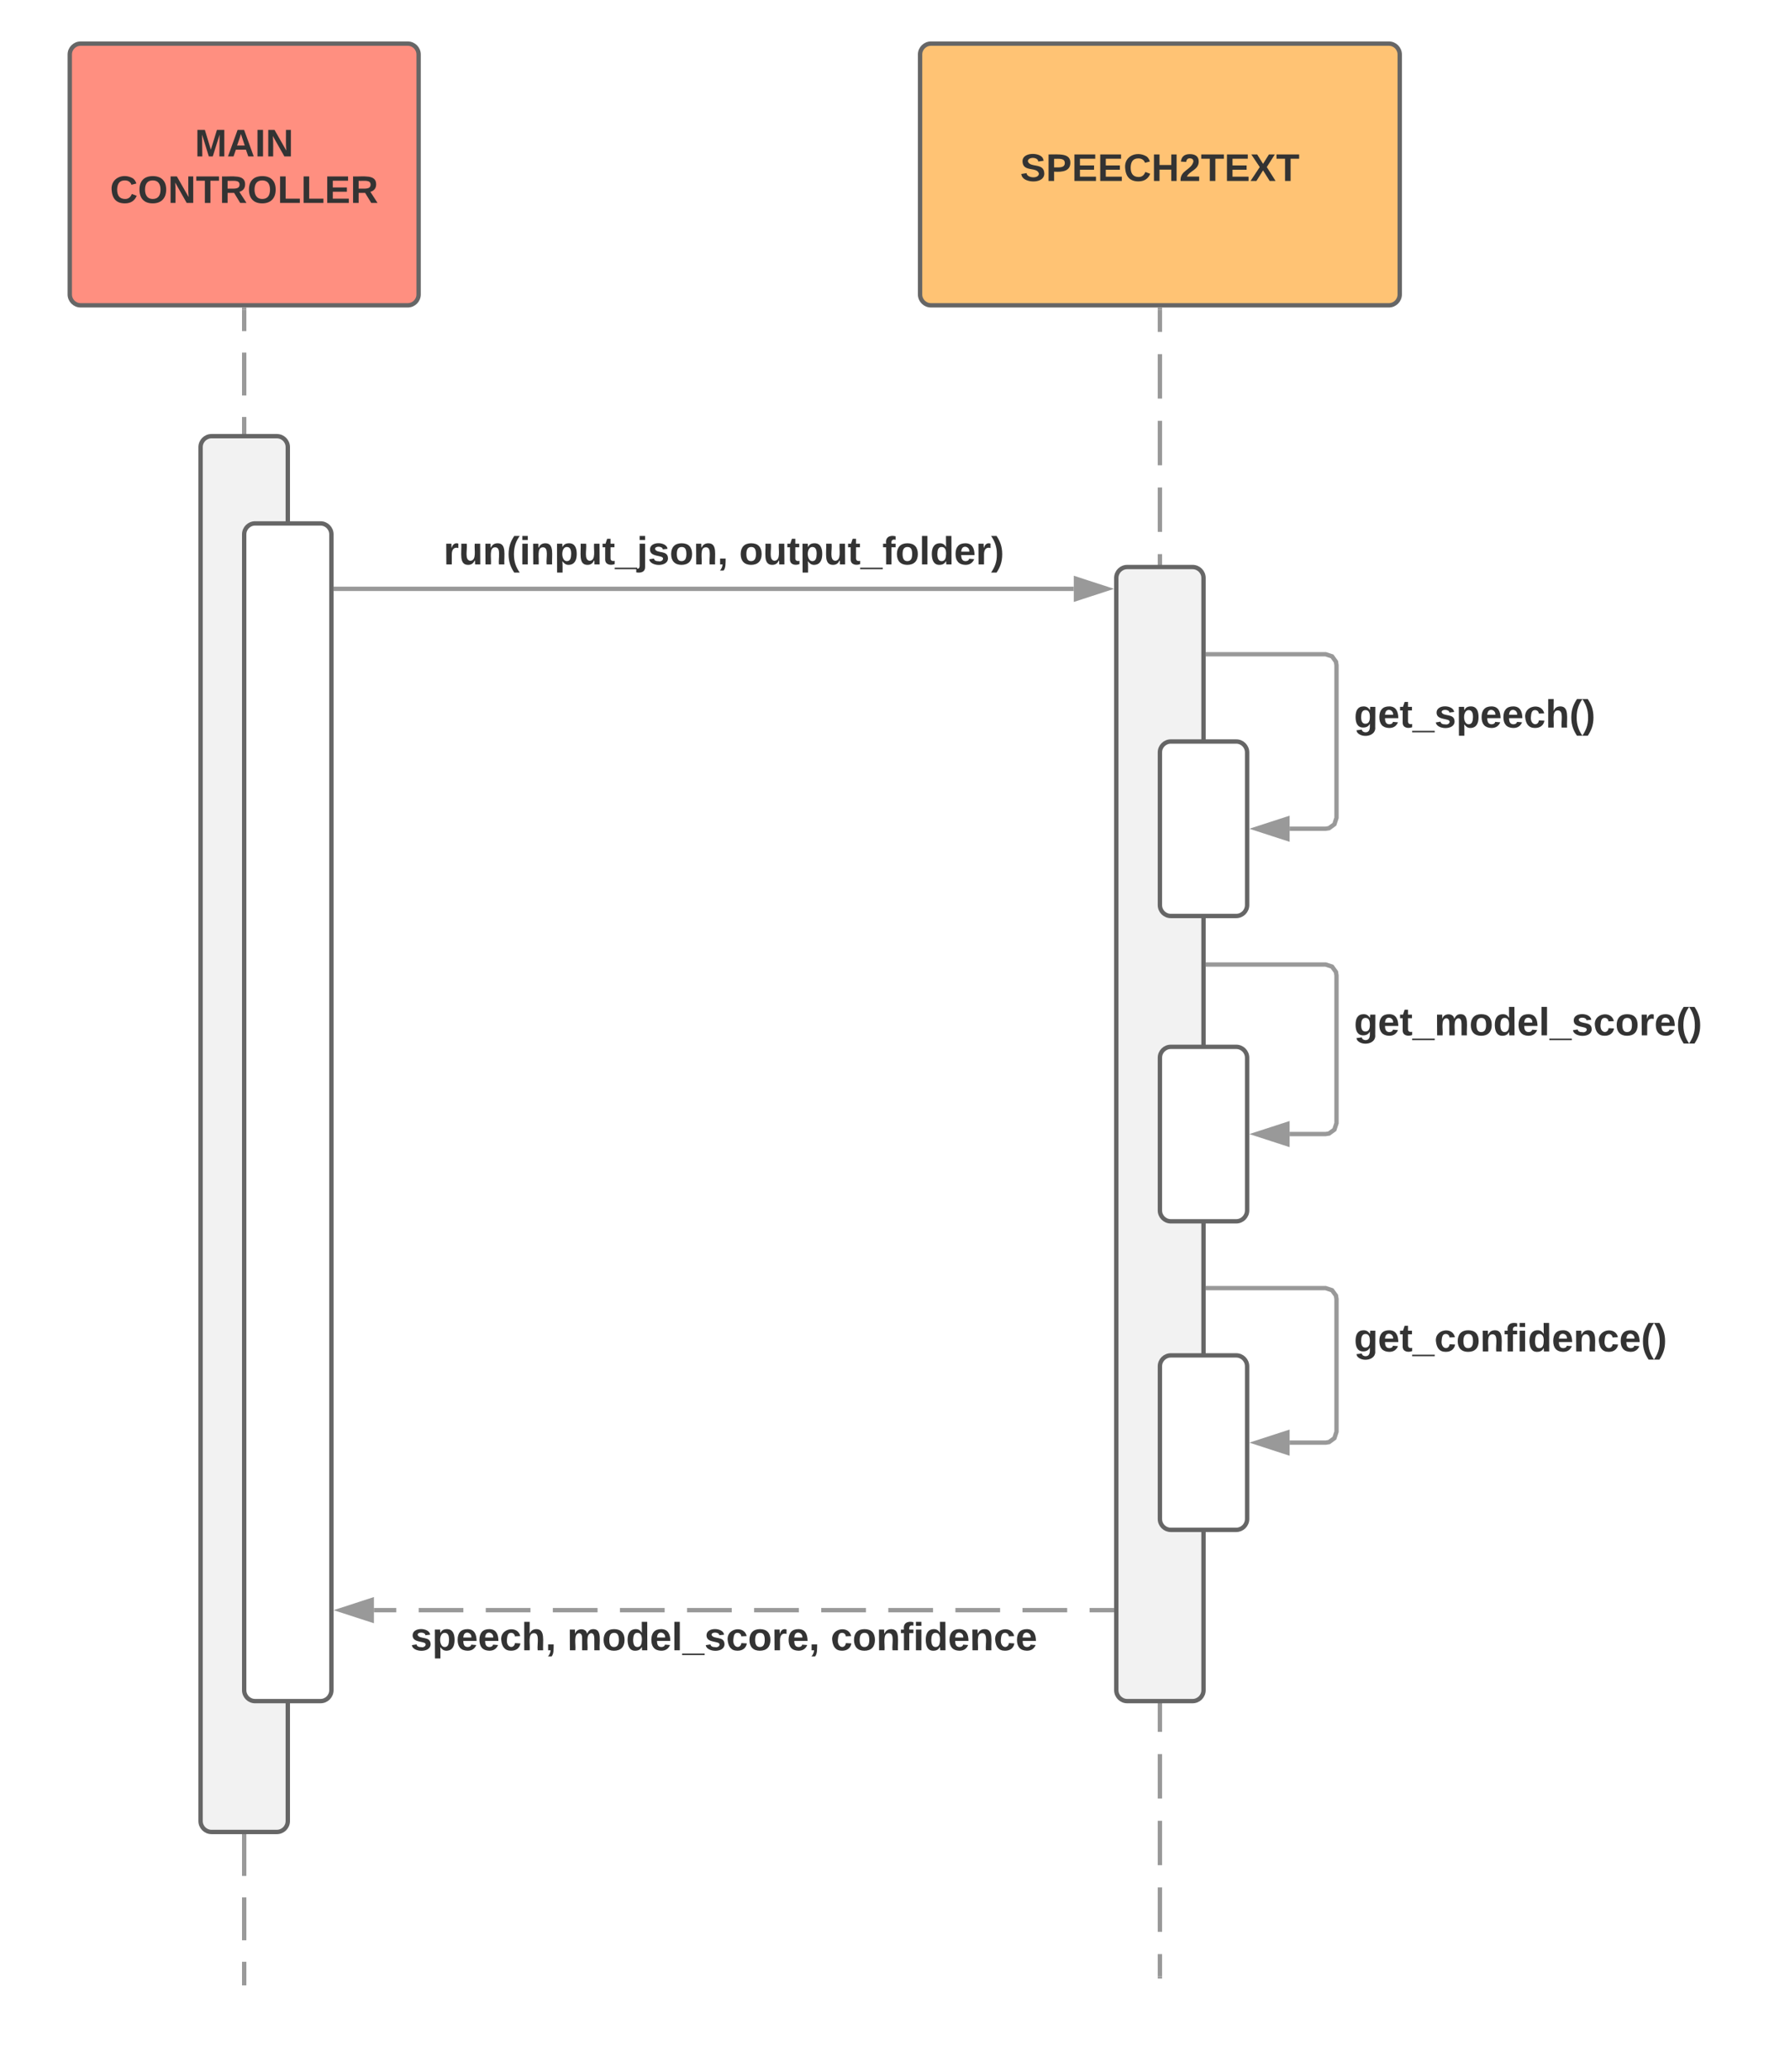 <svg xmlns="http://www.w3.org/2000/svg" xmlns:xlink="http://www.w3.org/1999/xlink" xmlns:lucid="lucid" width="821" height="950"><g transform="translate(0 0)" lucid:page-tab-id="0_0"><path d="M32 25c0-2.76 2.24-5 5-5h150c2.76 0 5 2.24 5 5v110c0 2.76-2.24 5-5 5H37c-2.76 0-5-2.24-5-5z" stroke="#666" stroke-width="2" fill="#ff8f80"/><use xlink:href="#a" transform="matrix(1,0,0,1,32,20) translate(57.358 51.722)"/><use xlink:href="#b" transform="matrix(1,0,0,1,32,20) translate(18.444 73.056)"/><path d="M112 142v767.34" fill="none"/><path d="M112 142v9.84m0 9.84v19.67m0 9.84v19.66m0 9.84v19.68m0 9.84v19.67m0 9.83v19.67m0 9.84v19.68m0 9.83v19.68m0 9.84v19.67m0 9.84v19.68m0 9.83v19.67m0 9.84v19.68m0 9.84V506m0 9.83v19.68m0 9.85v19.67m0 9.84v19.68m0 9.83v19.68m0 9.84v19.66m0 9.84v19.68m0 9.83v19.7m0 9.83v19.67m0 9.84v19.67m0 9.85v19.68m0 9.84v19.67m0 9.84v19.67m0 9.84v19.67m0 9.84v9.84" stroke="#999" stroke-width="2" fill="none"/><path d="M113 142.03h-2V141h2z" fill="#999"/><path d="M112 909.32v1.02" stroke="#999" stroke-width="2" fill="none"/><path d="M92 205c0-2.76 2.24-5 5-5h30c2.76 0 5 2.24 5 5v630c0 2.76-2.24 5-5 5H97c-2.76 0-5-2.24-5-5z" stroke="#666" stroke-width="2" fill="#f2f2f2"/><path d="M422 25c0-2.76 2.24-5 5-5h210c2.76 0 5 2.24 5 5v110c0 2.76-2.24 5-5 5H427c-2.76 0-5-2.24-5-5z" stroke="#666" stroke-width="2" fill="#ffc374"/><use xlink:href="#c" transform="matrix(1,0,0,1,422,20) translate(45.901 62.972)"/><path d="M532 142v764.2" fill="none"/><path d="M532 142v10.2m0 10.18v20.38m0 10.2v20.37m0 10.2v20.36m0 10.18v20.38m0 10.2v20.37m0 10.2v20.37m0 10.2v20.37m0 10.2v20.37m0 10.2v20.37m0 10.2v20.37m0 10.2v20.37m0 10.2V519m0 10.2v20.38m0 10.2v20.37m0 10.2v20.37m0 10.2v20.37m0 10.17v20.38m0 10.2v20.37m0 10.2v20.37m0 10.18v20.38m0 10.2v20.37m0 10.2v20.37m0 10.2v20.36m0 10.2v20.37m0 10.2v10.18" stroke="#999" stroke-width="2" fill="none"/><path d="M533 142.03h-2V141h2z" fill="#999"/><path d="M532 906.2v1" stroke="#999" stroke-width="2" fill="none"/><path d="M512 265c0-2.76 2.24-5 5-5h30c2.76 0 5 2.24 5 5v510c0 2.76-2.24 5-5 5h-30c-2.76 0-5-2.24-5-5z" stroke="#666" stroke-width="2" fill="#f2f2f2"/><path d="M154 270h338.5" stroke="#999" stroke-width="2" fill="none"/><path d="M154.03 271H153v-2h1.03z" fill="#999"/><path d="M507.76 270l-14.26 4.64v-9.28z" stroke="#999" stroke-width="2" fill="#999"/><use xlink:href="#d" transform="matrix(1,0,0,1,203.475,244.4) translate(0 14.4)"/><use xlink:href="#e" transform="matrix(1,0,0,1,203.475,244.4) translate(135.55 14.4)"/><path d="M532 345c0-2.76 2.24-5 5-5h30c2.76 0 5 2.24 5 5v70c0 2.76-2.24 5-5 5h-30c-2.76 0-5-2.24-5-5z" stroke="#666" stroke-width="2" fill="#fff"/><path d="M611.57 300.1l2.12 2.92.3 1.9v70.24l-1.1 3.4-2.92 2.13-1.9.3H591.5v-2h16.42l1.26-.2 2-1.46.82-2.5v-69.76l-.2-1.26-1.46-2-2.5-.82H554v-2h54.16z" fill="#999"/><path d="M554.03 301H553v-2h1.03zM590.5 384.64L576.24 380l14.26-4.64z" fill="#999"/><path d="M591.5 386l-18.5-6 18.5-6zm-12.03-6l10.03 3.26v-6.52z" fill="#999"/><use xlink:href="#f" transform="matrix(1,0,0,1,621,319.2) translate(0 14.4)"/><use xlink:href="#g" transform="matrix(1,0,0,1,613,319.2) translate(0 14.4)"/><path d="M532 485c0-2.76 2.24-5 5-5h30c2.76 0 5 2.24 5 5v70c0 2.76-2.24 5-5 5h-30c-2.76 0-5-2.24-5-5z" stroke="#666" stroke-width="2" fill="#fff"/><path d="M611.57 442.37l2.12 2.9.3 1.9v68l-1.1 3.4-2.92 2.12-1.9.3H591.5v-2h16.42l1.26-.2 2-1.46.82-2.5v-67.5l-.2-1.26-1.46-2-2.5-.82H554v-2h54.16z" fill="#999"/><path d="M554.03 443.26H553v-2h1.03zM590.5 524.64L576.24 520l14.26-4.64z" fill="#999"/><path d="M591.5 526l-18.5-6 18.5-6zm-12.03-6l10.03 3.26v-6.52z" fill="#999"/><use xlink:href="#h" transform="matrix(1,0,0,1,621,460.33) translate(0 14.4)"/><use xlink:href="#g" transform="matrix(1,0,0,1,613,460.33) translate(0 14.4)"/><path d="M112 245c0-2.76 2.24-5 5-5h30c2.76 0 5 2.24 5 5v530c0 2.76-2.24 5-5 5h-30c-2.76 0-5-2.24-5-5z" stroke="#666" stroke-width="2" fill="#fff"/><path d="M510 738.3H171.5" fill="none"/><path d="M510 738.3h-10.26m-10.26 0h-20.5m-10.27 0h-20.5m-10.26 0h-20.52m-10.25 0h-20.52m-10.26 0h-20.52m-10.26 0h-20.5m-10.27 0h-20.52m-10.25 0h-20.52m-10.26 0h-20.5m-10.27 0h-20.5m-10.27 0H171.5" stroke="#999" stroke-width="2" fill="none"/><path d="M511 739.3h-1.03v-2H511z" fill="#999"/><path d="M156.24 738.3l14.26-4.64v9.27z" stroke="#999" stroke-width="2" fill="#999"/><use xlink:href="#i" transform="matrix(1,0,0,1,188.25,742.298) translate(0 14.4)"/><use xlink:href="#j" transform="matrix(1,0,0,1,188.25,742.298) translate(71.9 14.4)"/><use xlink:href="#k" transform="matrix(1,0,0,1,188.25,742.298) translate(192.75 14.4)"/><path d="M532 626.48c0-2.76 2.24-5 5-5h30c2.76 0 5 2.24 5 5v70c0 2.77-2.24 5-5 5h-30c-2.76 0-5-2.23-5-5z" stroke="#666" stroke-width="2" fill="#fff"/><path d="M611.57 590.75l2.12 2.9.3 1.9v61.1l-1.1 3.4-2.92 2.13-1.9.3H591.5v-2h16.42l1.26-.2 2-1.46.82-2.5v-60.6l-.2-1.27-1.46-2-2.5-.82H554v-2h54.16z" fill="#999"/><path d="M554.03 591.63H553v-2h1.03zM590.5 666.12l-14.26-4.64 14.26-4.63z" fill="#999"/><path d="M591.5 667.5l-18.5-6.02 18.5-6zm-12.03-6.02l10.03 3.26v-6.5z" fill="#999"/><g><use xlink:href="#l" transform="matrix(1,0,0,1,621,605.259) translate(0 14.4)"/></g><g><use xlink:href="#g" transform="matrix(1,0,0,1,613,605.259) translate(0 14.4)"/></g><defs><path fill="#333" d="M230 0l2-204L168 0h-37L68-204 70 0H24v-248h70l56 185 57-185h69V0h-46" id="m"/><path fill="#333" d="M199 0l-22-63H83L61 0H9l90-248h61L250 0h-51zm-33-102l-36-108c-10 38-24 72-36 108h72" id="n"/><path fill="#333" d="M24 0v-248h52V0H24" id="o"/><path fill="#333" d="M175 0L67-191c6 58 2 128 3 191H24v-248h59L193-55c-6-58-2-129-3-193h46V0h-61" id="p"/><g id="a"><use transform="matrix(0.049,0,0,0.049,0,0)" xlink:href="#m"/><use transform="matrix(0.049,0,0,0.049,14.765,0)" xlink:href="#n"/><use transform="matrix(0.049,0,0,0.049,27.556,0)" xlink:href="#o"/><use transform="matrix(0.049,0,0,0.049,32.494,0)" xlink:href="#p"/></g><path fill="#333" d="M67-125c0 53 21 87 73 88 37 1 54-22 65-47l45 17C233-25 199 4 140 4 58 4 20-42 15-125 8-235 124-281 211-232c18 10 29 29 36 50l-46 12c-8-25-30-41-62-41-52 0-71 34-72 86" id="q"/><path fill="#333" d="M140-251c80 0 125 45 125 126S219 4 139 4C58 4 15-44 15-125s44-126 125-126zm-1 214c52 0 73-35 73-88 0-50-21-86-72-86-52 0-73 35-73 86s22 88 72 88" id="r"/><path fill="#333" d="M136-208V0H84v-208H4v-40h212v40h-80" id="s"/><path fill="#333" d="M240-174c0 40-23 61-54 70L253 0h-59l-57-94H76V0H24v-248c93 4 217-23 216 74zM76-134c48-2 112 12 112-38 0-48-66-32-112-35v73" id="t"/><path fill="#333" d="M24 0v-248h52v208h133V0H24" id="u"/><path fill="#333" d="M24 0v-248h195v40H76v63h132v40H76v65h150V0H24" id="v"/><g id="b"><use transform="matrix(0.049,0,0,0.049,0,0)" xlink:href="#q"/><use transform="matrix(0.049,0,0,0.049,12.79,0)" xlink:href="#r"/><use transform="matrix(0.049,0,0,0.049,26.617,0)" xlink:href="#p"/><use transform="matrix(0.049,0,0,0.049,39.407,0)" xlink:href="#s"/><use transform="matrix(0.049,0,0,0.049,50.222,0)" xlink:href="#t"/><use transform="matrix(0.049,0,0,0.049,63.012,0)" xlink:href="#r"/><use transform="matrix(0.049,0,0,0.049,76.84,0)" xlink:href="#u"/><use transform="matrix(0.049,0,0,0.049,87.654,0)" xlink:href="#u"/><use transform="matrix(0.049,0,0,0.049,98.469,0)" xlink:href="#v"/><use transform="matrix(0.049,0,0,0.049,110.321,0)" xlink:href="#t"/></g><path fill="#333" d="M169-182c-1-43-94-46-97-3 18 66 151 10 154 114 3 95-165 93-204 36-6-8-10-19-12-30l50-8c3 46 112 56 116 5-17-69-150-10-154-114-4-87 153-88 188-35 5 8 8 18 10 28" id="w"/><path fill="#333" d="M24-248c93 1 206-16 204 79-1 75-69 88-152 82V0H24v-248zm52 121c47 0 100 7 100-41 0-47-54-39-100-39v80" id="x"/><path fill="#333" d="M186 0v-106H76V0H24v-248h52v99h110v-99h50V0h-50" id="y"/><path fill="#333" d="M182-182c0 78-84 86-111 141h115V0H12c-6-101 99-100 120-180 1-22-12-31-33-32-23 0-32 14-35 34l-49-3c5-45 32-70 84-70 51 0 83 22 83 69" id="z"/><path fill="#333" d="M182 0l-62-99L58 0H3l86-130-79-118h55l55 88 55-88h55l-75 118L237 0h-55" id="A"/><g id="c"><use transform="matrix(0.049,0,0,0.049,0,0)" xlink:href="#w"/><use transform="matrix(0.049,0,0,0.049,11.852,0)" xlink:href="#x"/><use transform="matrix(0.049,0,0,0.049,23.704,0)" xlink:href="#v"/><use transform="matrix(0.049,0,0,0.049,35.556,0)" xlink:href="#v"/><use transform="matrix(0.049,0,0,0.049,47.407,0)" xlink:href="#q"/><use transform="matrix(0.049,0,0,0.049,60.198,0)" xlink:href="#y"/><use transform="matrix(0.049,0,0,0.049,72.988,0)" xlink:href="#z"/><use transform="matrix(0.049,0,0,0.049,82.864,0)" xlink:href="#s"/><use transform="matrix(0.049,0,0,0.049,93.679,0)" xlink:href="#v"/><use transform="matrix(0.049,0,0,0.049,105.531,0)" xlink:href="#A"/><use transform="matrix(0.049,0,0,0.049,117.383,0)" xlink:href="#s"/></g><path fill="#333" d="M135-150c-39-12-60 13-60 57V0H25l-1-190h47c2 13-1 29 3 40 6-28 27-53 61-41v41" id="B"/><path fill="#333" d="M85 4C-2 5 27-109 22-190h50c7 57-23 150 33 157 60-5 35-97 40-157h50l1 190h-47c-2-12 1-28-3-38-12 25-28 42-61 42" id="C"/><path fill="#333" d="M135-194c87-1 58 113 63 194h-50c-7-57 23-157-34-157-59 0-34 97-39 157H25l-1-190h47c2 12-1 28 3 38 12-26 28-41 61-42" id="D"/><path fill="#333" d="M67-93c0 74 22 123 53 168H70C40 30 18-18 18-93s22-123 52-168h50c-32 44-53 94-53 168" id="E"/><path fill="#333" d="M25-224v-37h50v37H25zM25 0v-190h50V0H25" id="F"/><path fill="#333" d="M135-194c53 0 70 44 70 98 0 56-19 98-73 100-31 1-45-17-59-34 3 33 2 69 2 105H25l-1-265h48c2 10 0 23 3 31 11-24 29-35 60-35zM114-30c33 0 39-31 40-66 0-38-9-64-40-64-56 0-55 130 0 130" id="G"/><path fill="#333" d="M115-3C79 11 28 4 28-45v-112H4v-33h27l15-45h31v45h36v33H77v99c-1 23 16 31 38 25v30" id="H"/><path fill="#333" d="M-4 44V30h207v14H-4" id="I"/><path fill="#333" d="M25-224v-37h50v37H25zM75 22c2 45-34 59-81 51V38c22 5 31-5 31-27v-201h50V22" id="J"/><path fill="#333" d="M137-138c1-29-70-34-71-4 15 46 118 7 119 86 1 83-164 76-172 9l43-7c4 19 20 25 44 25 33 8 57-30 24-41C81-84 22-81 20-136c-2-80 154-74 161-7" id="K"/><path fill="#333" d="M110-194c64 0 96 36 96 99 0 64-35 99-97 99-61 0-95-36-95-99 0-62 34-99 96-99zm-1 164c35 0 45-28 45-65 0-40-10-65-43-65-34 0-45 26-45 65 0 36 10 65 43 65" id="L"/><path fill="#333" d="M76-54c-1 42 2 86-19 110H24C36 42 46 24 48 0H25v-54h51" id="M"/><g id="d"><use transform="matrix(0.05,0,0,0.05,0,0)" xlink:href="#B"/><use transform="matrix(0.05,0,0,0.05,7,0)" xlink:href="#C"/><use transform="matrix(0.05,0,0,0.05,17.95,0)" xlink:href="#D"/><use transform="matrix(0.05,0,0,0.05,28.9,0)" xlink:href="#E"/><use transform="matrix(0.05,0,0,0.05,34.85,0)" xlink:href="#F"/><use transform="matrix(0.05,0,0,0.05,39.85,0)" xlink:href="#D"/><use transform="matrix(0.05,0,0,0.05,50.8,0)" xlink:href="#G"/><use transform="matrix(0.05,0,0,0.05,61.75,0)" xlink:href="#C"/><use transform="matrix(0.05,0,0,0.05,72.7,0)" xlink:href="#H"/><use transform="matrix(0.05,0,0,0.05,78.65,0)" xlink:href="#I"/><use transform="matrix(0.05,0,0,0.05,88.65,0)" xlink:href="#J"/><use transform="matrix(0.05,0,0,0.05,93.65,0)" xlink:href="#K"/><use transform="matrix(0.05,0,0,0.05,103.65,0)" xlink:href="#L"/><use transform="matrix(0.05,0,0,0.05,114.6,0)" xlink:href="#D"/><use transform="matrix(0.05,0,0,0.05,125.55,0)" xlink:href="#M"/></g><path fill="#333" d="M121-226c-27-7-43 5-38 36h38v33H83V0H34v-157H6v-33h28c-9-59 32-81 87-68v32" id="N"/><path fill="#333" d="M25 0v-261h50V0H25" id="O"/><path fill="#333" d="M88-194c31-1 46 15 58 34l-1-101h50l1 261h-48c-2-10 0-23-3-31C134-8 116 4 84 4 32 4 16-41 15-95c0-56 19-97 73-99zm17 164c33 0 40-30 41-66 1-37-9-64-41-64s-38 30-39 65c0 43 13 65 39 65" id="P"/><path fill="#333" d="M185-48c-13 30-37 53-82 52C43 2 14-33 14-96s30-98 90-98c62 0 83 45 84 108H66c0 31 8 55 39 56 18 0 30-7 34-22zm-45-69c5-46-57-63-70-21-2 6-4 13-4 21h74" id="Q"/><path fill="#333" d="M102-93c0 74-22 123-52 168H0C30 29 54-18 53-93c0-74-22-123-53-168h50c30 45 52 94 52 168" id="R"/><g id="e"><use transform="matrix(0.05,0,0,0.05,0,0)" xlink:href="#L"/><use transform="matrix(0.05,0,0,0.05,10.95,0)" xlink:href="#C"/><use transform="matrix(0.05,0,0,0.05,21.9,0)" xlink:href="#H"/><use transform="matrix(0.05,0,0,0.05,27.85,0)" xlink:href="#G"/><use transform="matrix(0.05,0,0,0.05,38.8,0)" xlink:href="#C"/><use transform="matrix(0.05,0,0,0.05,49.75,0)" xlink:href="#H"/><use transform="matrix(0.05,0,0,0.05,55.7,0)" xlink:href="#I"/><use transform="matrix(0.05,0,0,0.05,65.7,0)" xlink:href="#N"/><use transform="matrix(0.05,0,0,0.05,71.65,0)" xlink:href="#L"/><use transform="matrix(0.05,0,0,0.05,82.6,0)" xlink:href="#O"/><use transform="matrix(0.05,0,0,0.05,87.6,0)" xlink:href="#P"/><use transform="matrix(0.05,0,0,0.05,98.55,0)" xlink:href="#Q"/><use transform="matrix(0.05,0,0,0.05,108.55,0)" xlink:href="#B"/><use transform="matrix(0.05,0,0,0.05,115.55,0)" xlink:href="#R"/></g><path fill="#333" d="M195-6C206 82 75 100 31 46c-4-6-6-13-8-21l49-6c3 16 16 24 34 25 40 0 42-37 40-79-11 22-30 35-61 35-53 0-70-43-70-97 0-56 18-96 73-97 30 0 46 14 59 34l2-30h47zm-90-29c32 0 41-27 41-63 0-35-9-62-40-62-32 0-39 29-40 63 0 36 9 62 39 62" id="S"/><path fill="#333" d="M190-63c-7 42-38 67-86 67-59 0-84-38-90-98-12-110 154-137 174-36l-49 2c-2-19-15-32-35-32-30 0-35 28-38 64-6 74 65 87 74 30" id="T"/><path fill="#333" d="M114-157C55-157 80-60 75 0H25v-261h50l-1 109c12-26 28-41 61-42 86-1 58 113 63 194h-50c-7-57 23-157-34-157" id="U"/><g id="f"><use transform="matrix(0.05,0,0,0.05,0,0)" xlink:href="#S"/><use transform="matrix(0.05,0,0,0.05,10.95,0)" xlink:href="#Q"/><use transform="matrix(0.05,0,0,0.05,20.95,0)" xlink:href="#H"/><use transform="matrix(0.05,0,0,0.05,26.9,0)" xlink:href="#I"/><use transform="matrix(0.05,0,0,0.05,36.9,0)" xlink:href="#K"/><use transform="matrix(0.05,0,0,0.05,46.9,0)" xlink:href="#G"/><use transform="matrix(0.05,0,0,0.05,57.85,0)" xlink:href="#Q"/><use transform="matrix(0.05,0,0,0.05,67.85,0)" xlink:href="#Q"/><use transform="matrix(0.05,0,0,0.05,77.85,0)" xlink:href="#T"/><use transform="matrix(0.05,0,0,0.05,87.85,0)" xlink:href="#U"/><use transform="matrix(0.05,0,0,0.05,98.8,0)" xlink:href="#E"/><use transform="matrix(0.05,0,0,0.05,104.75,0)" xlink:href="#R"/></g><path fill="#333" d="M220-157c-53 9-28 100-34 157h-49v-107c1-27-5-49-29-50C55-147 81-57 75 0H25l-1-190h47c2 12-1 28 3 38 10-53 101-56 108 0 13-22 24-43 59-42 82 1 51 116 57 194h-49v-107c-1-25-5-48-29-50" id="V"/><g id="h"><use transform="matrix(0.05,0,0,0.05,0,0)" xlink:href="#S"/><use transform="matrix(0.05,0,0,0.05,10.95,0)" xlink:href="#Q"/><use transform="matrix(0.05,0,0,0.05,20.95,0)" xlink:href="#H"/><use transform="matrix(0.05,0,0,0.05,26.9,0)" xlink:href="#I"/><use transform="matrix(0.05,0,0,0.05,36.9,0)" xlink:href="#V"/><use transform="matrix(0.05,0,0,0.05,52.9,0)" xlink:href="#L"/><use transform="matrix(0.05,0,0,0.05,63.85,0)" xlink:href="#P"/><use transform="matrix(0.05,0,0,0.05,74.8,0)" xlink:href="#Q"/><use transform="matrix(0.05,0,0,0.05,84.8,0)" xlink:href="#O"/><use transform="matrix(0.05,0,0,0.05,89.8,0)" xlink:href="#I"/><use transform="matrix(0.05,0,0,0.05,99.8,0)" xlink:href="#K"/><use transform="matrix(0.05,0,0,0.05,109.8,0)" xlink:href="#T"/><use transform="matrix(0.05,0,0,0.05,119.8,0)" xlink:href="#L"/><use transform="matrix(0.05,0,0,0.05,130.75,0)" xlink:href="#B"/><use transform="matrix(0.05,0,0,0.05,137.75,0)" xlink:href="#Q"/><use transform="matrix(0.05,0,0,0.05,147.75,0)" xlink:href="#E"/><use transform="matrix(0.05,0,0,0.05,153.7,0)" xlink:href="#R"/></g><g id="i"><use transform="matrix(0.05,0,0,0.05,0,0)" xlink:href="#K"/><use transform="matrix(0.05,0,0,0.05,10,0)" xlink:href="#G"/><use transform="matrix(0.05,0,0,0.05,20.95,0)" xlink:href="#Q"/><use transform="matrix(0.05,0,0,0.05,30.95,0)" xlink:href="#Q"/><use transform="matrix(0.05,0,0,0.05,40.95,0)" xlink:href="#T"/><use transform="matrix(0.05,0,0,0.05,50.95,0)" xlink:href="#U"/><use transform="matrix(0.05,0,0,0.05,61.9,0)" xlink:href="#M"/></g><g id="j"><use transform="matrix(0.05,0,0,0.05,0,0)" xlink:href="#V"/><use transform="matrix(0.05,0,0,0.05,16,0)" xlink:href="#L"/><use transform="matrix(0.05,0,0,0.05,26.95,0)" xlink:href="#P"/><use transform="matrix(0.05,0,0,0.05,37.9,0)" xlink:href="#Q"/><use transform="matrix(0.05,0,0,0.05,47.9,0)" xlink:href="#O"/><use transform="matrix(0.05,0,0,0.05,52.9,0)" xlink:href="#I"/><use transform="matrix(0.05,0,0,0.05,62.9,0)" xlink:href="#K"/><use transform="matrix(0.05,0,0,0.05,72.9,0)" xlink:href="#T"/><use transform="matrix(0.05,0,0,0.05,82.9,0)" xlink:href="#L"/><use transform="matrix(0.05,0,0,0.05,93.85,0)" xlink:href="#B"/><use transform="matrix(0.05,0,0,0.05,100.85,0)" xlink:href="#Q"/><use transform="matrix(0.05,0,0,0.05,110.85,0)" xlink:href="#M"/></g><g id="k"><use transform="matrix(0.05,0,0,0.05,0,0)" xlink:href="#T"/><use transform="matrix(0.05,0,0,0.05,10,0)" xlink:href="#L"/><use transform="matrix(0.05,0,0,0.05,20.95,0)" xlink:href="#D"/><use transform="matrix(0.05,0,0,0.05,31.9,0)" xlink:href="#N"/><use transform="matrix(0.05,0,0,0.05,37.85,0)" xlink:href="#F"/><use transform="matrix(0.05,0,0,0.05,42.85,0)" xlink:href="#P"/><use transform="matrix(0.05,0,0,0.05,53.8,0)" xlink:href="#Q"/><use transform="matrix(0.05,0,0,0.05,63.8,0)" xlink:href="#D"/><use transform="matrix(0.05,0,0,0.05,74.75,0)" xlink:href="#T"/><use transform="matrix(0.05,0,0,0.05,84.75,0)" xlink:href="#Q"/></g><g id="l"><use transform="matrix(0.05,0,0,0.05,0,0)" xlink:href="#S"/><use transform="matrix(0.05,0,0,0.05,10.95,0)" xlink:href="#Q"/><use transform="matrix(0.05,0,0,0.05,20.95,0)" xlink:href="#H"/><use transform="matrix(0.05,0,0,0.05,26.9,0)" xlink:href="#I"/><use transform="matrix(0.05,0,0,0.05,36.9,0)" xlink:href="#T"/><use transform="matrix(0.05,0,0,0.05,46.9,0)" xlink:href="#L"/><use transform="matrix(0.05,0,0,0.05,57.85,0)" xlink:href="#D"/><use transform="matrix(0.05,0,0,0.05,68.8,0)" xlink:href="#N"/><use transform="matrix(0.05,0,0,0.05,74.75,0)" xlink:href="#F"/><use transform="matrix(0.05,0,0,0.05,79.75,0)" xlink:href="#P"/><use transform="matrix(0.05,0,0,0.05,90.7,0)" xlink:href="#Q"/><use transform="matrix(0.05,0,0,0.05,100.7,0)" xlink:href="#D"/><use transform="matrix(0.05,0,0,0.05,111.65,0)" xlink:href="#T"/><use transform="matrix(0.05,0,0,0.05,121.65,0)" xlink:href="#Q"/><use transform="matrix(0.05,0,0,0.05,131.65,0)" xlink:href="#E"/><use transform="matrix(0.05,0,0,0.05,137.6,0)" xlink:href="#R"/></g></defs></g></svg>